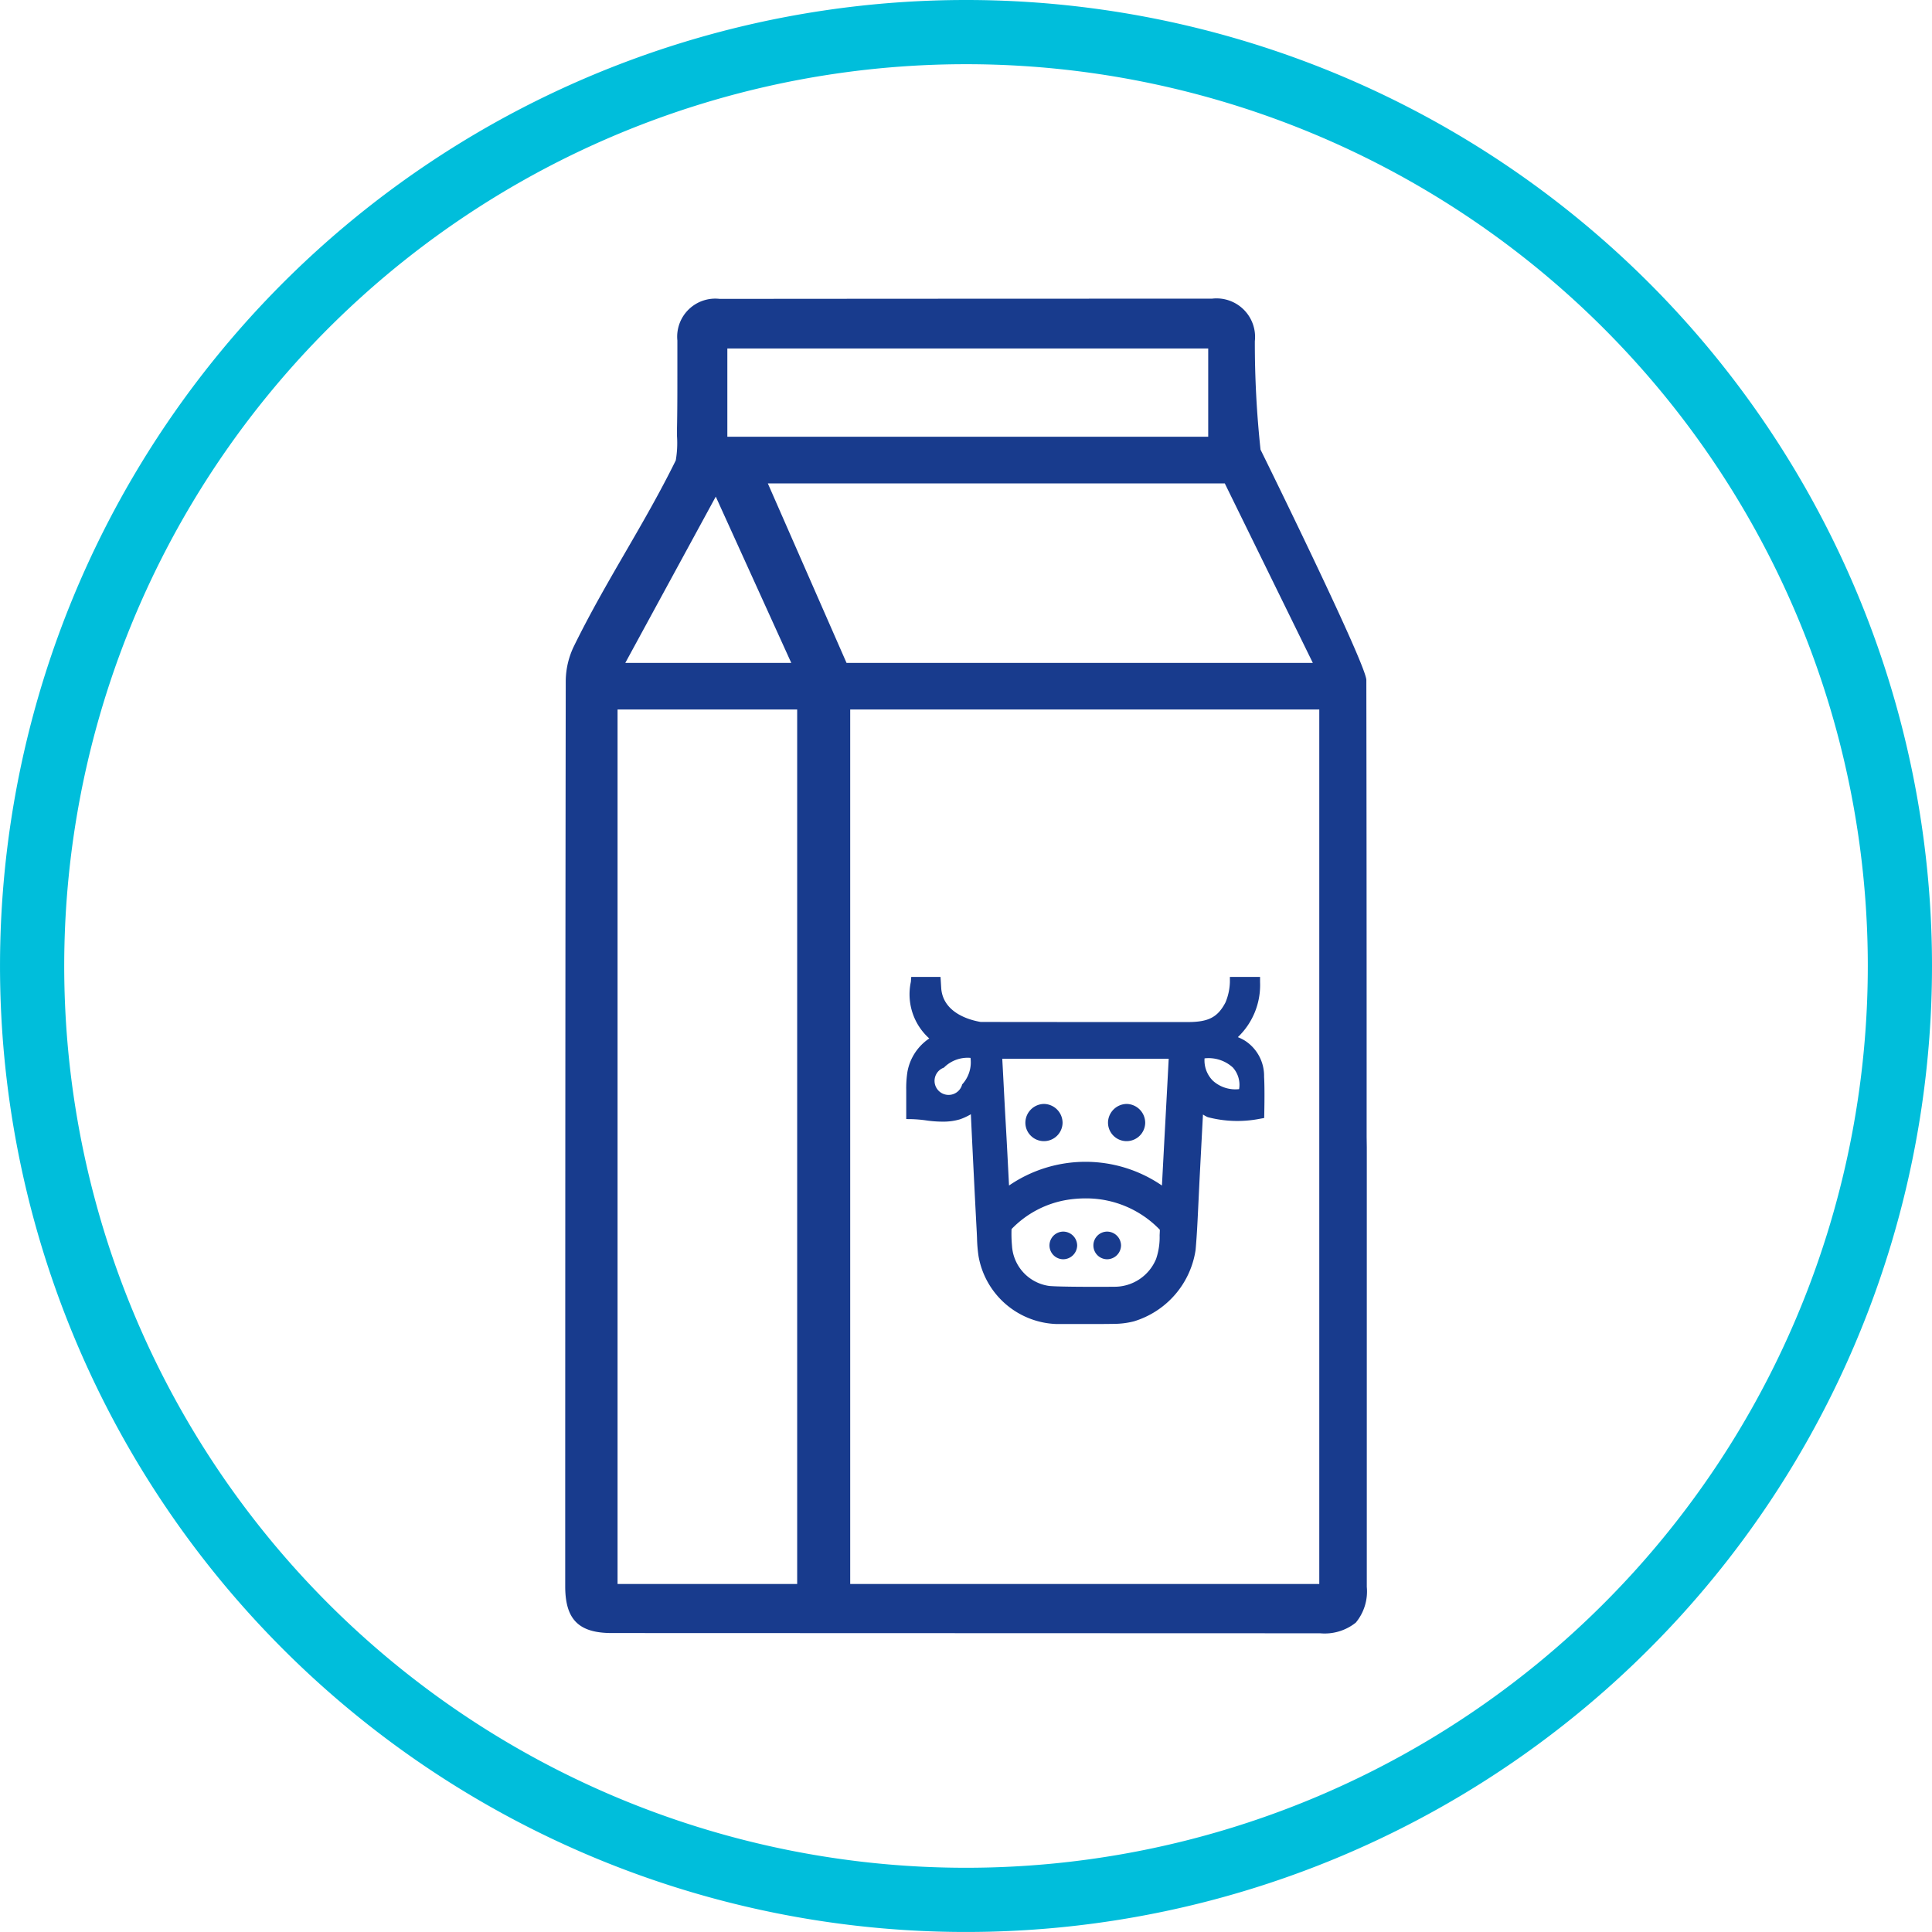 <svg xmlns="http://www.w3.org/2000/svg" width="90.275" height="90.276" viewBox="0 0 90.275 90.276"><defs><style>.a{fill:none;stroke:#00bedb;stroke-linecap:round;stroke-miterlimit:10;stroke-width:3px;}.b{fill:#183b8d;}</style></defs><g transform="translate(-1222.555 -3751.017)"><path class="a" d="M3615.385,3796.155a43.637,43.637,0,1,1-43.638-43.638A43.638,43.638,0,0,1,3615.385,3796.155Z" transform="translate(-2304.055)"/><g transform="translate(-2304.055)"><path class="b" d="M3590.468,3804.138v-3.507q0-8.921-.014-17.837c0-.7-4.449-9.764-4.944-10.767a46.69,46.69,0,0,1-.266-5.069,1.8,1.8,0,0,0-2.005-1.985q-11.5,0-23,.01a1.779,1.779,0,0,0-1.978,1.943c0,.545,0,1.089,0,1.633,0,.819,0,1.638-.017,2.457,0,.1,0,.234,0,.387a4.77,4.77,0,0,1-.058,1.127c-.748,1.519-1.563,2.925-2.351,4.285-.807,1.393-1.64,2.832-2.41,4.4a3.8,3.8,0,0,0-.38,1.612c-.019,13.083-.022,25.154-.025,38.037v4.273c0,1.551.629,2.185,2.171,2.186l33.094.011h.006a2.327,2.327,0,0,0,1.672-.5,2.285,2.285,0,0,0,.512-1.667v-20.532Zm-26.609-19.969v40.861h-8.393v-40.861Zm24.094-2.178h-21.788l-3.677-8.386,21.352,0Zm-27.357-10.567V3767.3h22.469v4.125Zm2.987,10.567h-7.755l4.227-7.769Zm24.672,2.178v40.861h-21.918v-40.861Z"/><path class="b" d="M3569.2,3803.31a6.142,6.142,0,0,1,.678.058,5.358,5.358,0,0,0,.8.059,2.692,2.692,0,0,0,.782-.107,2.724,2.724,0,0,0,.515-.239c.05,1.1.2,4.138.276,5.529l.011.249a6.866,6.866,0,0,0,.071.853,3.833,3.833,0,0,0,3.651,3.172h.62l.814,0c.419,0,.839,0,1.258-.008a3.818,3.818,0,0,0,.914-.117,4.124,4.124,0,0,0,2.885-3.332c.068-.756.1-1.525.136-2.268l.045-.936c.044-.85.125-2.4.164-3.129a1.585,1.585,0,0,0,.222.123,5.451,5.451,0,0,0,2.438.076l.2-.036.005-.2c0-.047.026-1.161-.009-1.721a1.958,1.958,0,0,0-.907-1.7,2.3,2.3,0,0,0-.319-.157,3.362,3.362,0,0,0,1.038-2.568l0-.247h-1.41v.25a2.66,2.66,0,0,1-.206.943c-.364.694-.792.916-1.762.917-8.237,0-9.616-.005-9.682-.006-.513-.088-1.72-.414-1.835-1.534l-.036-.569h-1.368l-.018.23a2.769,2.769,0,0,0,.86,2.645,2.382,2.382,0,0,0-1.02,1.557,4.967,4.967,0,0,0-.056.864c0,.1,0,.2,0,.3,0,.177,0,.356,0,.539v.507Zm1.514-2.406a1.561,1.561,0,0,1,1.244-.456,1.526,1.526,0,0,1-.389,1.239.656.656,0,1,1-.855-.783Zm6.656,6.109a4.77,4.77,0,0,1,3.435,1.466c0,.087-.007.175-.01.263a3.138,3.138,0,0,1-.165,1.1,2.1,2.1,0,0,1-1.956,1.3c-.6.006-2.509.01-3.028-.036a2.02,2.02,0,0,1-1.746-1.832l-.006-.08a5.864,5.864,0,0,1-.018-.747,4.65,4.65,0,0,1,2.579-1.362A5.456,5.456,0,0,1,3577.369,3807.013Zm-3.927-6.525h7.776c-.055,1.058-.109,2.06-.163,3.062-.051.938-.1,1.877-.153,2.862a6.313,6.313,0,0,0-7.145,0c-.052-1.01-.1-1.973-.156-2.938S3573.5,3801.519,3573.442,3800.488Zm9.452-.018a1.684,1.684,0,0,1,1.321.427,1.216,1.216,0,0,1,.293,1.011,1.563,1.563,0,0,1-1.221-.389A1.341,1.341,0,0,1,3582.894,3800.47Z"/><path class="b" d="M3575.381,3804.338h.009a.87.87,0,0,0,.87-.854.885.885,0,0,0-.857-.884h-.015a.883.883,0,0,0-.866.86.854.854,0,0,0,.243.614A.863.863,0,0,0,3575.381,3804.338Z"/><path class="b" d="M3579.242,3804.338h.01a.87.87,0,0,0,.869-.854.885.885,0,0,0-.857-.884h-.014a.885.885,0,0,0-.867.86.867.867,0,0,0,.859.878Z"/><path class="b" d="M3576.295,3808.565a.646.646,0,0,0,0,1.293.658.658,0,0,0,.647-.645.656.656,0,0,0-.647-.648Z"/><path class="b" d="M3577.7,3809.212a.646.646,0,0,0,.645.646.657.657,0,0,0,.647-.645.656.656,0,0,0-.647-.648h0A.646.646,0,0,0,3577.7,3809.212Z"/></g></g></svg>